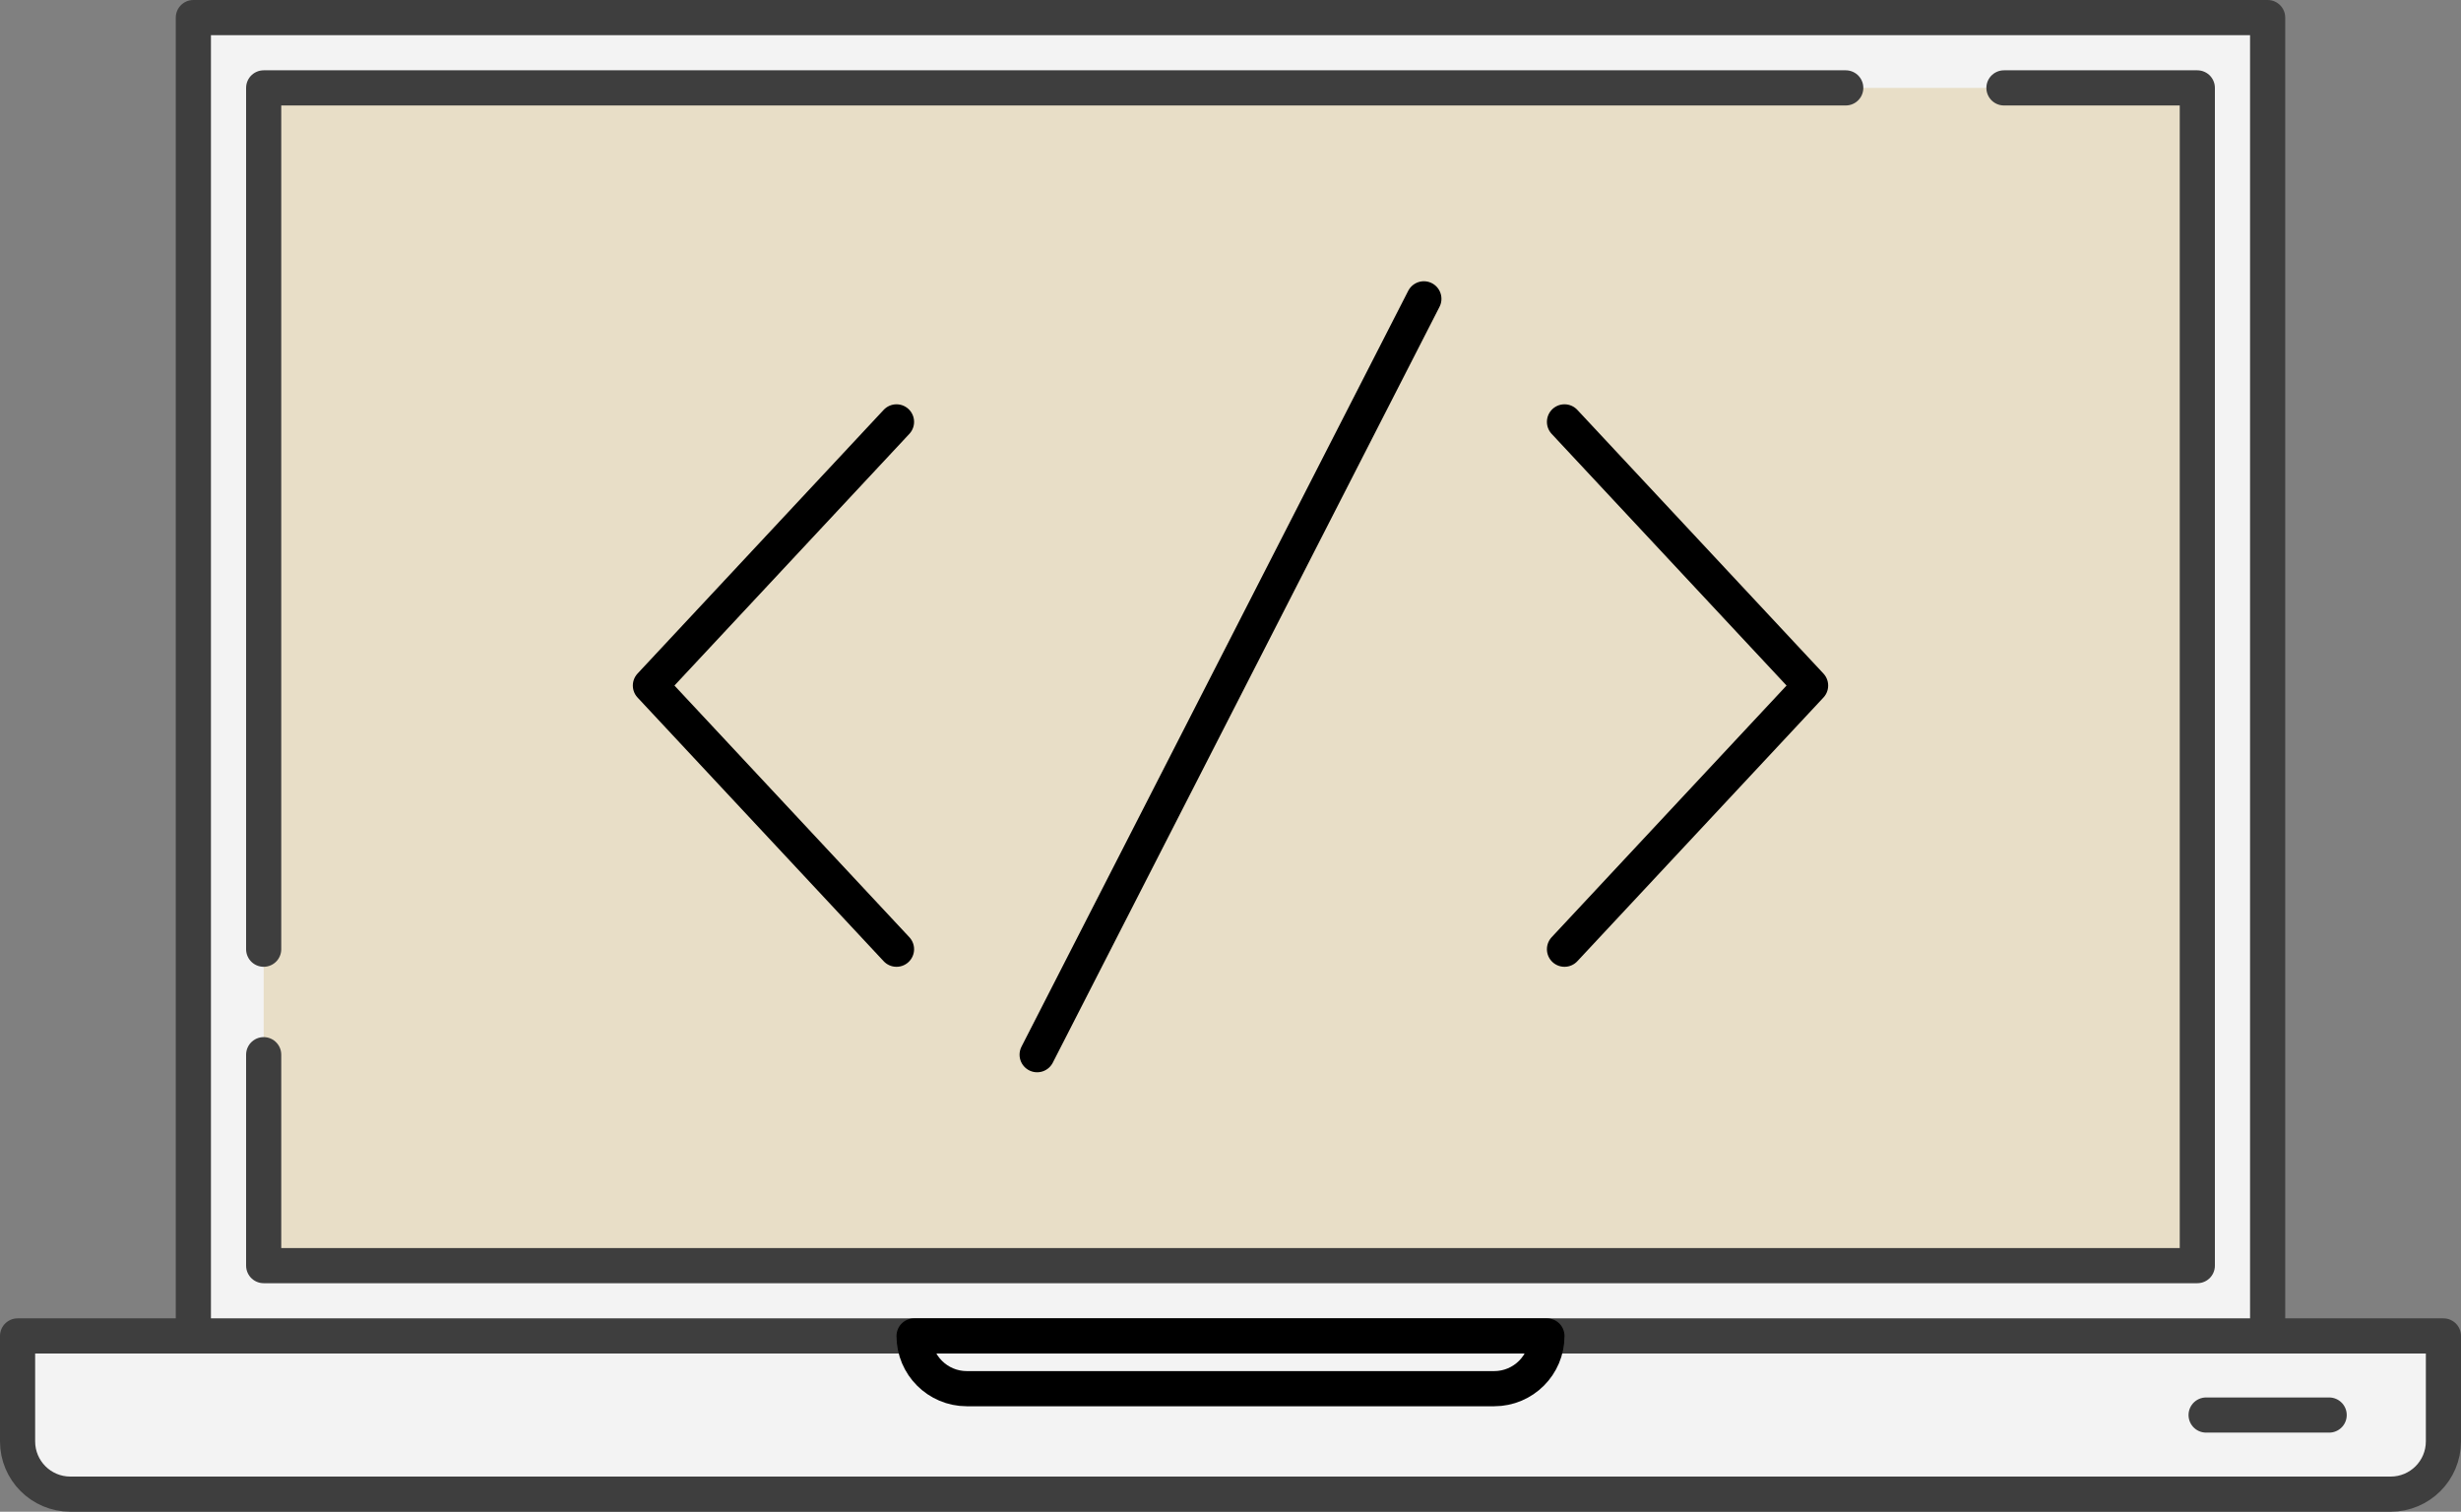 <?xml version="1.0" encoding="UTF-8"?>
<svg width="140px" height="86px" viewBox="0 0 140 86" version="1.1" xmlns="http://www.w3.org/2000/svg" xmlns:xlink="http://www.w3.org/1999/xlink">
    <rect x="0" y="0" width="140" height="86" fill="#808080" stroke="none"/>
    <!-- Generator: Sketch 46 (44423) - http://www.bohemiancoding.com/sketch -->
    <title>frontend-developer</title>
    <desc>Created with Sketch.</desc>
    <defs></defs>
    <g id="About-page" stroke="none" stroke-width="1" fill="none" fill-rule="evenodd">
        <g id="frontend-developer">
            <g id="colours" transform="translate(1, 1)">
                <polyline id="Rectangle-2" fill="#F3F3F3" points="10 75 10 0 10 0 128 0 128 75"></polyline>
                <rect id="Rectangle-2" fill="#E8DEC7" x="14" y="4" width="110" height="67"></rect>
                <path d="M0,75 L138,75 L138,81 L138,81 C138,82.657 136.657,84 135,84 L135,84 L3,84 L3,84 L3,84 C1.343,84 -9.90046945e-16,82.657 -2.66453526e-15,81 L0,75 Z" id="Rectangle-3" fill="#F3F3F3"></path>
            </g>
            <polyline id="Rectangle-2" stroke="#3E3E3E" stroke-width="2" stroke-linecap="round" stroke-linejoin="round" points="11 76 11 1 11 1 129 1 129 76"></polyline>
            <rect id="Rectangle-2" stroke="#3E3E3E" stroke-width="2" stroke-linecap="round" stroke-linejoin="round" stroke-dasharray="90,9,200,6" x="15" y="5" width="110" height="67"></rect>
            <path d="M1,76 L139,76 L139,82 L139,82 C139,83.657 137.657,85 136,85 L136,85 L4,85 L4,85 L4,85 C2.343,85 1,83.657 1,82 L1,76 Z" id="Rectangle-3" stroke="#3E3E3E" stroke-width="2" stroke-linecap="round" stroke-linejoin="round"></path>
            <path d="M125.5,80.5 L132.5,80.5" id="Line" stroke="#3E3E3E" stroke-width="2" stroke-linecap="round" stroke-linejoin="round"></path>
            <g id="Code" transform="translate(37, 17)" stroke="#000000" stroke-width="2" stroke-linecap="round" stroke-linejoin="round">
                <polyline id="Triangle" points="14 37 0 22 14 7"></polyline>
                <polyline id="Triangle-Copy" points="52 7 66 22 52 37"></polyline>
                <path d="M22,43 L44,3.55271368e-15" id="Line-2"></path>
            </g>
            <path d="M52,76 L88,76 L88,76 L88,76 C88,77.657 86.657,79 85,79 L55,79 L55,79 C53.343,79 52,77.657 52,76 L52,76 Z" id="Rectangle-4" stroke="#000000" stroke-width="2" stroke-linecap="round" stroke-linejoin="round"></path>
        </g>
    </g>
</svg>